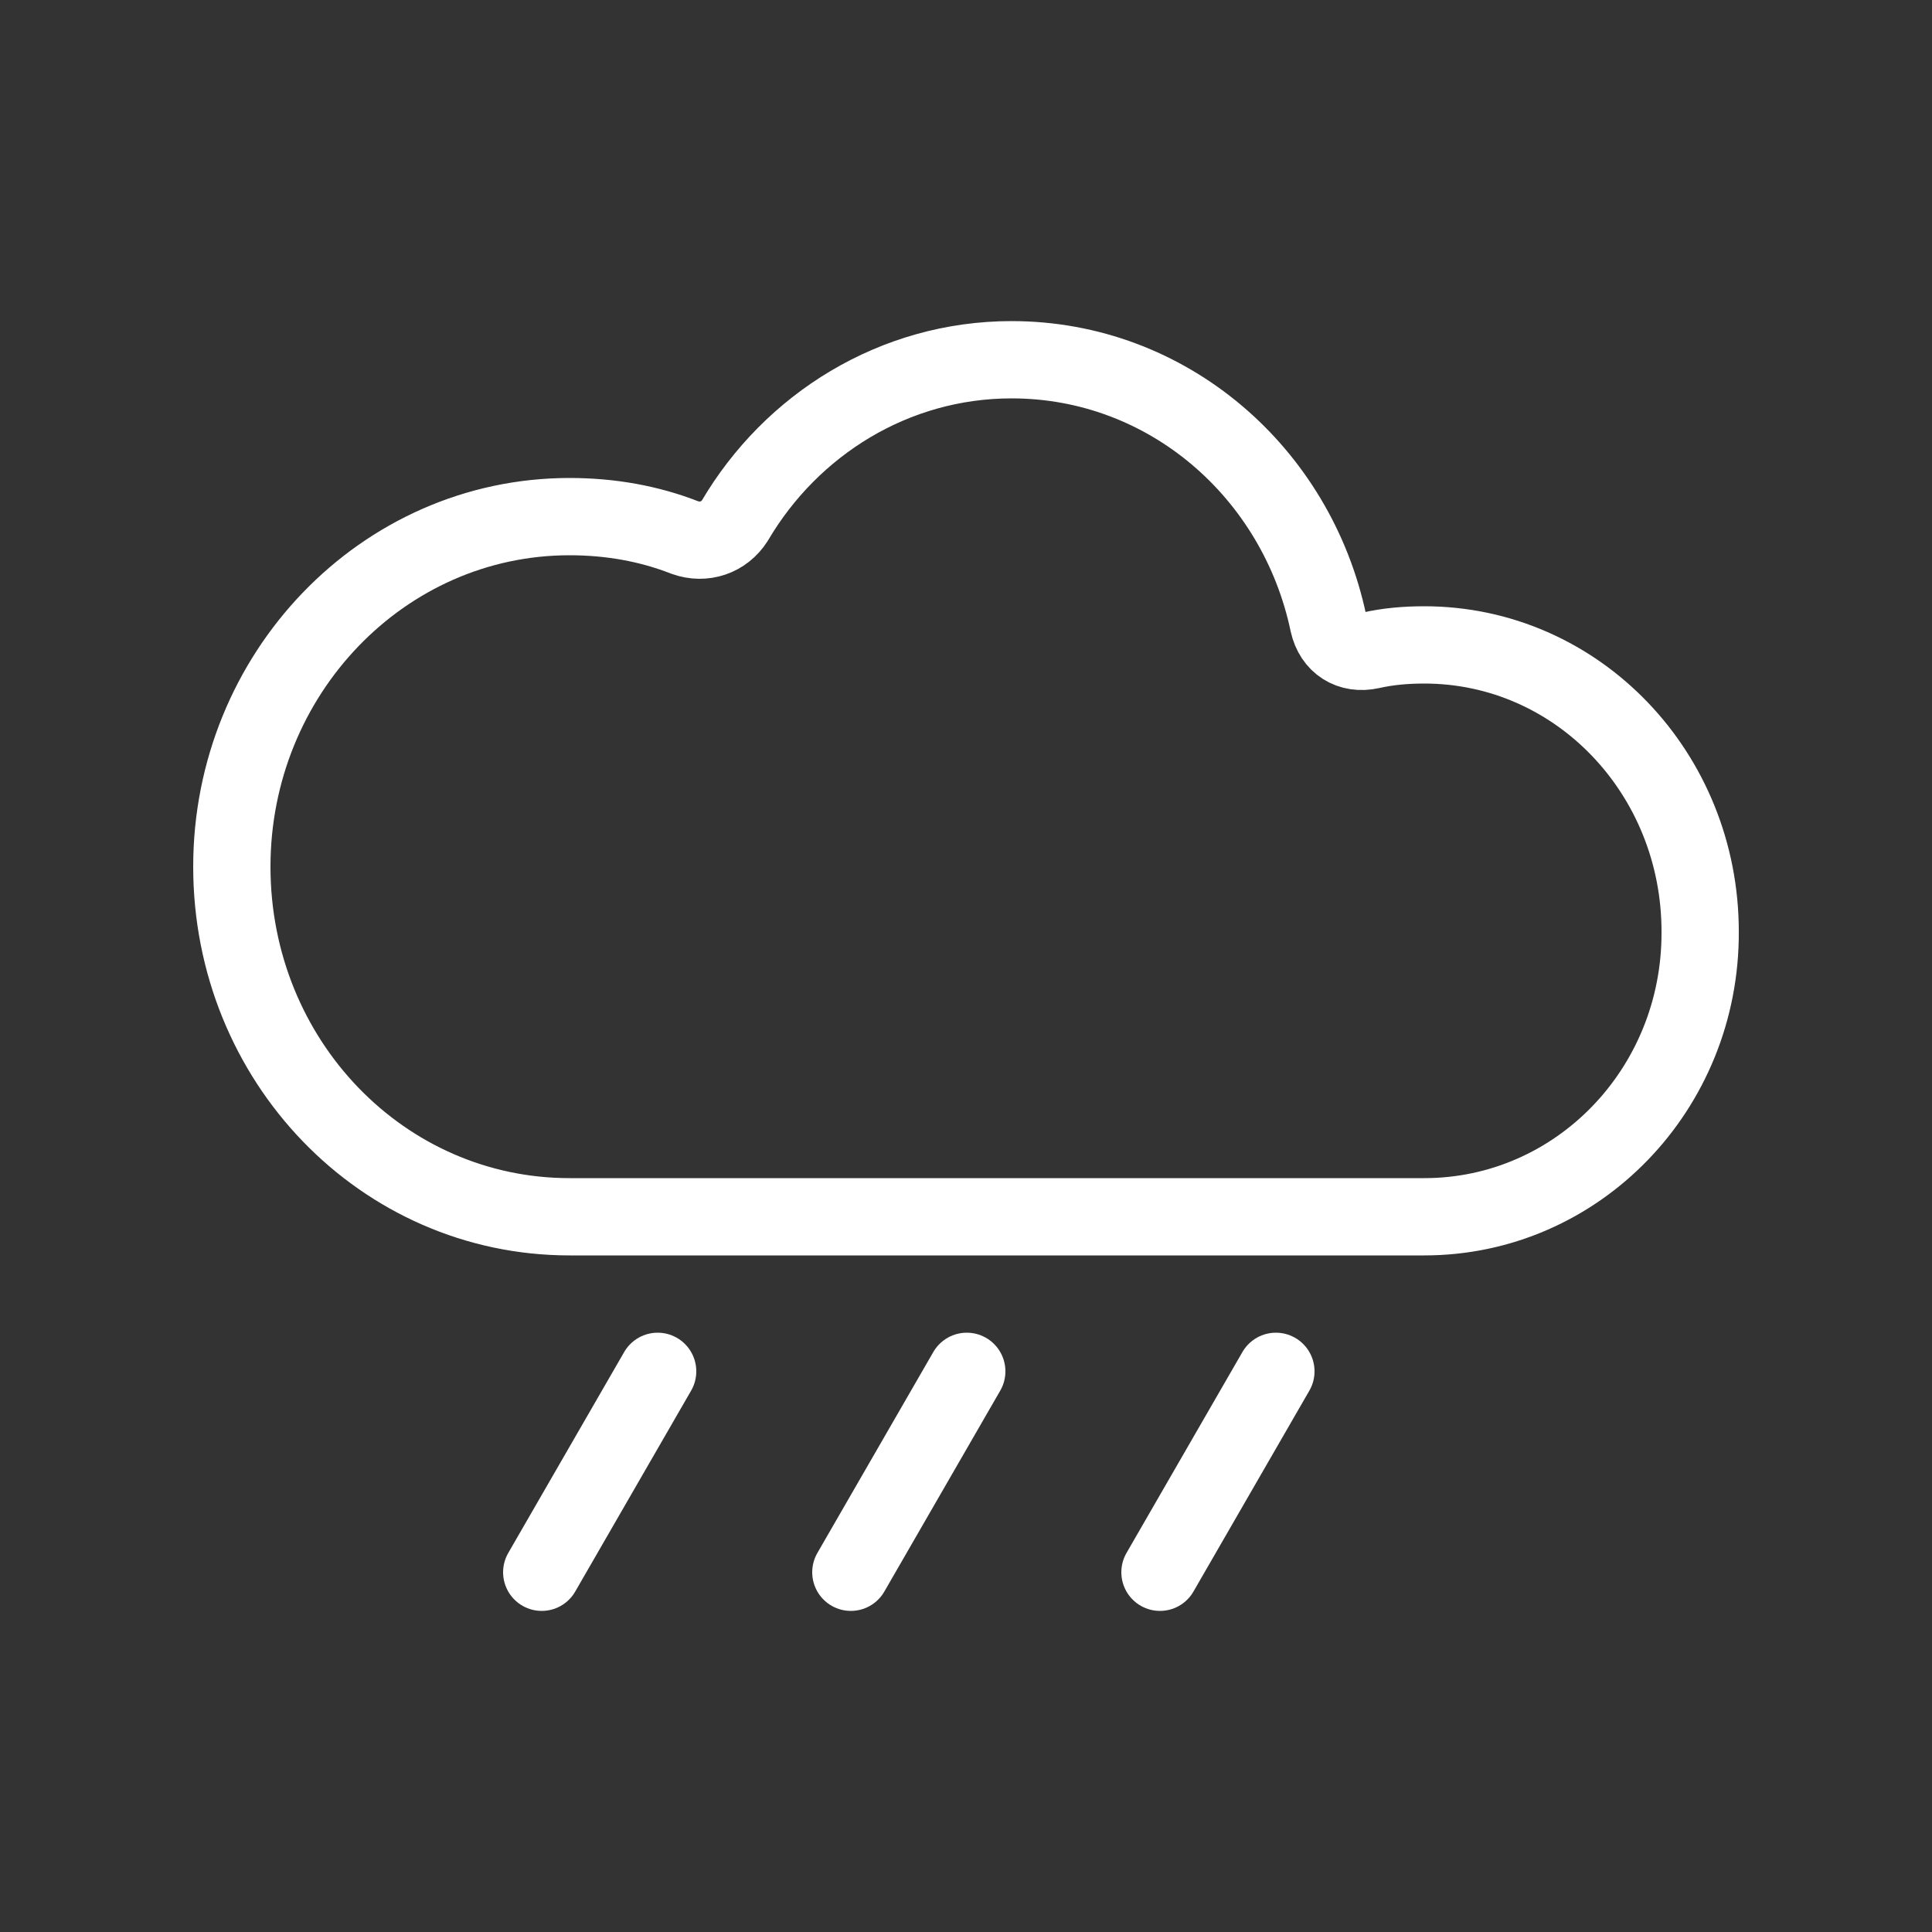 <!DOCTYPE svg PUBLIC "-//W3C//DTD SVG 1.1//EN" "http://www.w3.org/Graphics/SVG/1.1/DTD/svg11.dtd">
<!-- Uploaded to: SVG Repo, www.svgrepo.com, Transformed by: SVG Repo Mixer Tools -->
<svg width="64px" height="64px" viewBox="-0.5 0 25 25" fill="none" xmlns="http://www.w3.org/2000/svg">
<rect x="-0.5" y="0" width="25" height="25" fill="#333333" stroke="none"/>
<g id="SVGRepo_bgCarrier" stroke-width="0"/>
<g id="SVGRepo_tracerCarrier" stroke-linecap="round" stroke-linejoin="round"/>
<g id="SVGRepo_iconCarrier"> <path d="M17.93 15.745H6.87C4.45 15.745 2.5 13.725 2.5 11.215C2.5 8.725 4.45 6.685 6.87 6.685C7.4 6.685 7.9 6.775 8.36 6.955C8.61 7.045 8.87 6.955 9.01 6.735C9.74 5.495 11.07 4.655 12.59 4.655C14.61 4.655 16.28 6.115 16.69 8.065C16.75 8.335 16.97 8.475 17.24 8.415C17.46 8.365 17.69 8.345 17.93 8.345C19.91 8.345 21.5 10.005 21.5 12.055C21.51 14.095 19.91 15.745 17.93 15.745Z" stroke="#ffffff" stroke-miterlimit="10" stroke-linecap="round" stroke-linejoin="round"/> <path d="M10.51 20.345L12.01 17.745" stroke="#ffffff" stroke-miterlimit="10" stroke-linecap="round" stroke-linejoin="round"/> <path d="M14.51 20.345L16.01 17.745" stroke="#ffffff" stroke-miterlimit="10" stroke-linecap="round" stroke-linejoin="round"/> <path d="M6.51 20.345L8.01 17.745" stroke="#ffffff" stroke-miterlimit="10" stroke-linecap="round" stroke-linejoin="round"/> </g>
</svg>